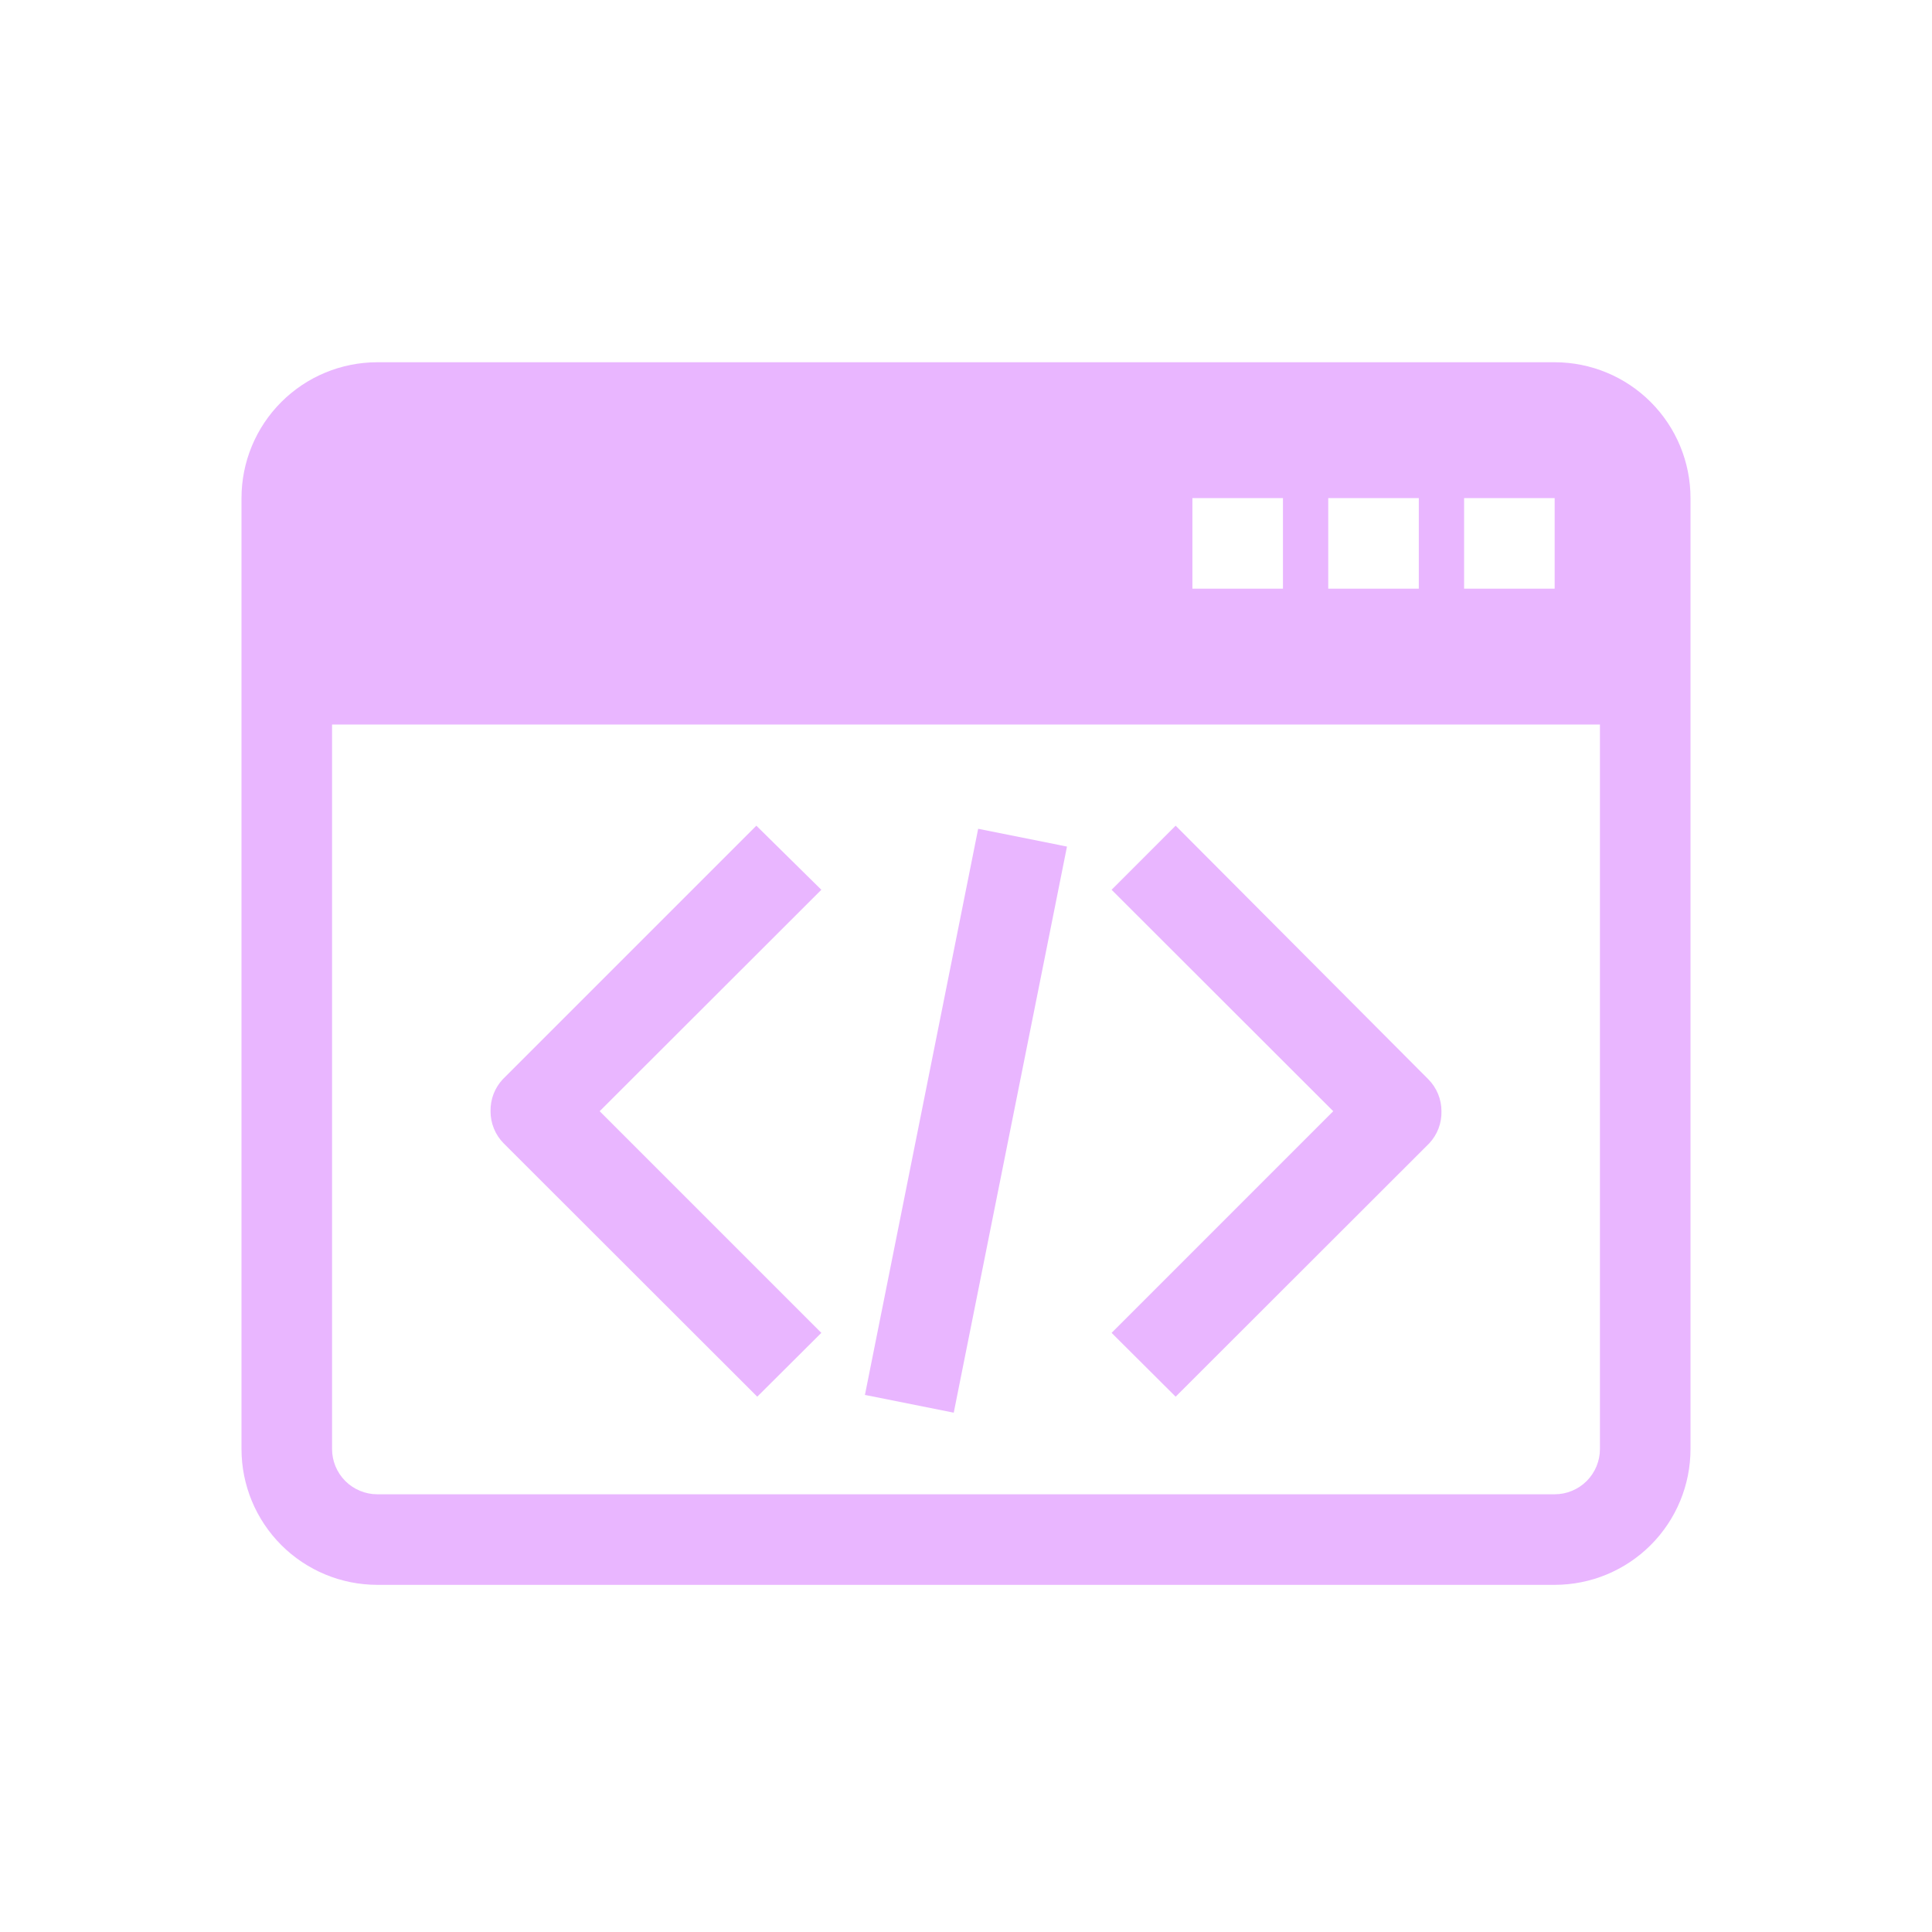<svg width="64" height="64" viewBox="0 0 64 64" fill="none" xmlns="http://www.w3.org/2000/svg">
<path d="M51.5 12H12.5C11.306 12 10.162 12.474 9.318 13.318C8.474 14.162 8 15.306 8 16.5V48C8 49.194 8.474 50.338 9.318 51.182C10.162 52.026 11.306 52.5 12.5 52.5H51.5C52.694 52.5 53.838 52.026 54.682 51.182C55.526 50.338 56 49.194 56 48V16.5C56 15.306 55.526 14.162 54.682 13.318C53.838 12.474 52.694 12 51.5 12ZM48.5 16.5H51.5V19.5H48.5V16.5ZM44 16.5H47V19.5H44V16.5ZM39.5 16.5H42.5V19.5H39.5V16.5ZM53 48C53 48.398 52.842 48.779 52.561 49.061C52.279 49.342 51.898 49.5 51.5 49.5H12.5C12.102 49.5 11.721 49.342 11.439 49.061C11.158 48.779 11 48.398 11 48V24H53V48Z" fill="#E9B6FF"/>
<path d="M25.055 27.352L16.655 35.752C16.387 36.039 16.242 36.418 16.25 36.81C16.249 37.008 16.287 37.203 16.362 37.386C16.436 37.569 16.546 37.735 16.685 37.875L25.085 46.267L27.208 44.153L19.865 36.81L27.208 29.475L25.055 27.352ZM38.945 27.352L36.823 29.475L44.165 36.81L36.823 44.153L38.945 46.267L47.345 37.875C47.615 37.587 47.761 37.205 47.75 36.81C47.751 36.414 47.594 36.034 47.315 35.752L38.945 27.352Z" fill="#E9B6FF"/>
<path d="M32.403 27.455L28.652 46.209L31.594 46.797L35.345 28.044L32.403 27.455Z" fill="#E9B6FF"/>
</svg>
